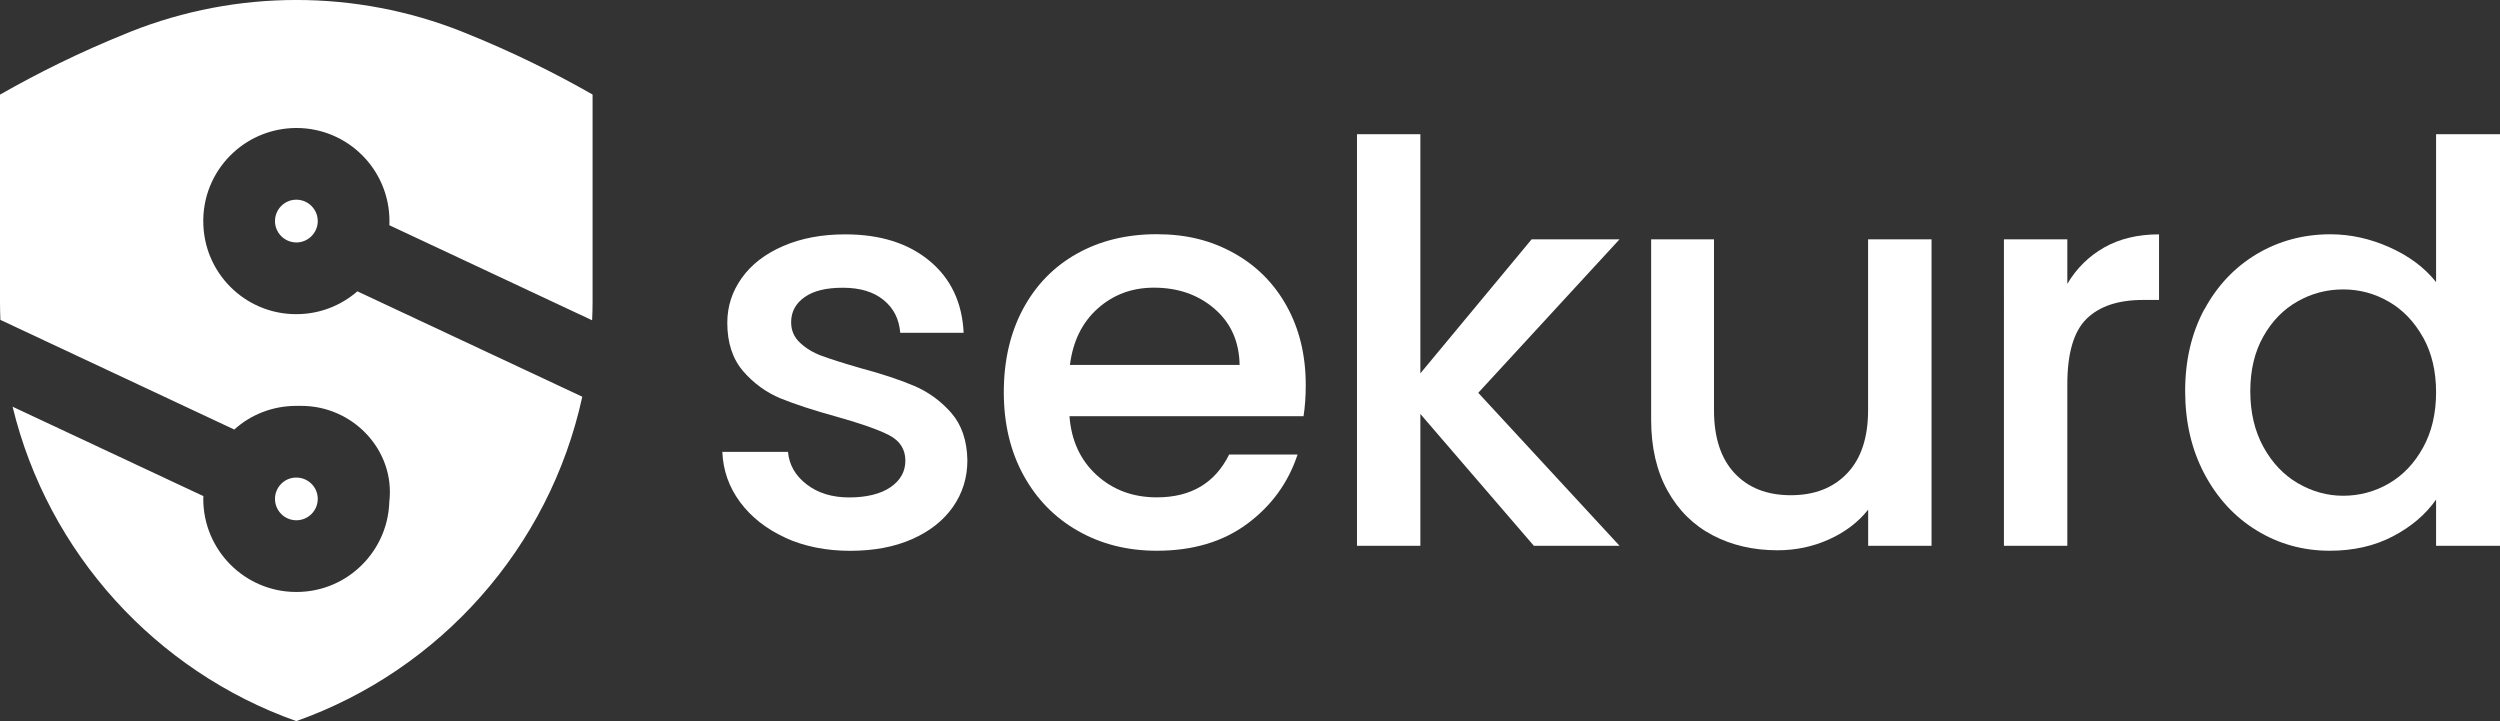 <?xml version="1.0" encoding="UTF-8"?>
<svg id="Layer_2" xmlns="http://www.w3.org/2000/svg" viewBox="0 0 327.38 94.43">
  <rect x="0" y="0" width="327.38" height="94.43" fill="#333333" stroke="none"/>
  <defs>
    <style>
      .cls-1 {
        fill: #fff;
      }
    </style>
  </defs>
  <g id="Layer_1-2" data-name="Layer_1">
    <g>
      <g>
        <path class="cls-1" d="M102.86,70.42c-2.5-1.14-4.48-2.7-5.94-4.66-1.46-1.97-2.23-4.16-2.33-6.59h8.6c.15,1.7.96,3.12,2.44,4.26,1.48,1.14,3.34,1.71,5.57,1.71s4.14-.45,5.43-1.35c1.29-.9,1.93-2.05,1.93-3.46,0-1.5-.72-2.62-2.15-3.35-1.43-.73-3.7-1.53-6.81-2.4-3.01-.83-5.46-1.63-7.36-2.4-1.89-.78-3.53-1.97-4.92-3.57-1.38-1.6-2.08-3.71-2.08-6.34,0-2.14.63-4.09,1.89-5.86,1.26-1.77,3.07-3.17,5.43-4.19,2.35-1.02,5.06-1.53,8.12-1.53,4.56,0,8.24,1.15,11.03,3.46,2.79,2.31,4.29,5.45,4.48,9.43h-8.3c-.15-1.8-.87-3.23-2.19-4.3-1.31-1.07-3.08-1.6-5.32-1.6s-3.86.41-5.03,1.24c-1.17.83-1.75,1.92-1.75,3.28,0,1.07.39,1.97,1.17,2.69.78.73,1.72,1.3,2.84,1.71,1.12.41,2.77.94,4.95,1.57,2.91.78,5.3,1.57,7.17,2.37,1.87.8,3.48,1.98,4.84,3.53,1.36,1.56,2.06,3.62,2.11,6.19,0,2.28-.63,4.32-1.89,6.12-1.26,1.8-3.05,3.2-5.35,4.22-2.31,1.02-5.01,1.53-8.12,1.53s-5.99-.57-8.49-1.71Z"/>
        <path class="cls-1" d="M170.71,54.5h-30.66c.24,3.2,1.43,5.78,3.57,7.72,2.13,1.94,4.76,2.91,7.87,2.91,4.47,0,7.62-1.87,9.47-5.61h8.96c-1.22,3.69-3.41,6.71-6.59,9.07-3.18,2.36-7.13,3.53-11.84,3.53-3.84,0-7.27-.86-10.31-2.59-3.04-1.72-5.42-4.15-7.14-7.28-1.72-3.13-2.59-6.76-2.59-10.89s.84-7.76,2.51-10.89c1.68-3.13,4.03-5.55,7.06-7.25,3.03-1.7,6.52-2.55,10.45-2.55s7.16.83,10.12,2.48c2.96,1.65,5.27,3.97,6.92,6.96,1.65,2.99,2.48,6.42,2.48,10.31,0,1.51-.1,2.87-.29,4.08ZM162.33,47.8c-.05-3.06-1.14-5.51-3.28-7.36-2.14-1.85-4.79-2.77-7.94-2.77-2.87,0-5.32.91-7.36,2.73-2.04,1.82-3.25,4.29-3.64,7.39h22.22Z"/>
        <path class="cls-1" d="M193.58,51.44l18.5,20.03h-11.22l-14.86-17.26v17.26h-8.3V17.57h8.3v31.32l14.57-17.55h11.51l-18.5,20.1Z"/>
        <path class="cls-1" d="M252.94,31.34v40.13h-8.3v-4.73c-1.31,1.65-3.02,2.95-5.14,3.9-2.11.95-4.36,1.42-6.74,1.42-3.16,0-5.99-.66-8.49-1.97-2.5-1.31-4.47-3.25-5.9-5.83-1.43-2.57-2.15-5.68-2.15-9.32v-23.6h8.23v22.36c0,3.59.9,6.35,2.7,8.27,1.8,1.92,4.25,2.88,7.36,2.88s5.57-.96,7.39-2.88c1.82-1.92,2.73-4.67,2.73-8.27v-22.36h8.3Z"/>
        <path class="cls-1" d="M275.56,32.4c2.01-1.14,4.41-1.71,7.17-1.71v8.59h-2.11c-3.25,0-5.72.83-7.39,2.48-1.68,1.65-2.51,4.52-2.51,8.59v21.12h-8.3V31.34h8.3v5.83c1.21-2.04,2.83-3.63,4.84-4.77Z"/>
        <path class="cls-1" d="M288.67,40.52c1.68-3.11,3.96-5.52,6.85-7.25,2.89-1.72,6.11-2.59,9.65-2.59,2.62,0,5.21.57,7.76,1.71,2.55,1.14,4.58,2.66,6.08,4.55v-19.37h8.38v53.9h-8.38v-6.05c-1.36,1.94-3.24,3.55-5.65,4.81-2.4,1.26-5.16,1.89-8.27,1.89-3.5,0-6.69-.89-9.58-2.66-2.89-1.77-5.17-4.25-6.85-7.43-1.68-3.18-2.51-6.79-2.51-10.82s.84-7.6,2.51-10.71ZM317.29,44.16c-1.14-2.04-2.63-3.59-4.48-4.66-1.85-1.07-3.84-1.6-5.97-1.6s-4.13.52-5.97,1.57c-1.85,1.04-3.34,2.57-4.48,4.59-1.14,2.02-1.71,4.41-1.71,7.17s.57,5.2,1.71,7.28c1.14,2.09,2.65,3.68,4.52,4.77,1.87,1.09,3.85,1.64,5.94,1.64s4.13-.53,5.97-1.6c1.84-1.07,3.34-2.63,4.48-4.7,1.14-2.06,1.71-4.48,1.71-7.25s-.57-5.17-1.71-7.21Z"/>
      </g>
      <path class="cls-1" d="M77.6,12.37v27.12c0,.81-.02,1.63-.06,2.45l-6.83-3.2-19.73-9.25c.02-.18.02-.37.02-.54,0-6.74-5.46-12.19-12.19-12.19h-.03c-3.15.02-6.02,1.21-8.18,3.18-2.39,2.17-3.91,5.28-3.98,8.75v.29c0,6.72,5.44,12.16,12.16,12.16h.03c3.06,0,5.84-1.13,7.99-2.99h0l13.76,6.45,15.69,7.35c-4.3,19.78-18.66,35.82-37.45,42.48-.02,0-.03,0-.03-.01C20.41,87.9,6.29,72.43,1.65,53.26l24.99,11.71c-.02.12-.02.25-.02.36,0,6.72,5.44,12.18,12.16,12.19h.03c3.1,0,5.93-1.15,8.07-3.06,2.42-2.14,3.98-5.23,4.1-8.7,0-.01,0-.02,0-.03.8-6.74-4.73-12.58-11.52-12.58h-.69c-3.11.01-5.95,1.16-8.09,3.1L.05,41.89c-.03-.8-.05-1.6-.05-2.4V12.37h.04c4.78-2.73,10.38-5.54,16.79-8.11.08-.03.16-.06.24-.1,13.94-5.55,29.53-5.55,43.48,0,.08.03.16.06.24.1,6.41,2.57,12.01,5.38,16.79,8.11h.02ZM38.81,68.13c1.54,0,2.8-1.25,2.8-2.8s-1.26-2.79-2.8-2.79h-.03c-1.53,0-2.77,1.26-2.77,2.79s1.24,2.79,2.77,2.8h.03ZM38.78,26.15c-1.53.01-2.77,1.27-2.77,2.8s1.24,2.78,2.77,2.8h.03c1.54,0,2.8-1.26,2.8-2.8s-1.26-2.8-2.8-2.8h-.03Z"/>
    </g>
  </g>
</svg>